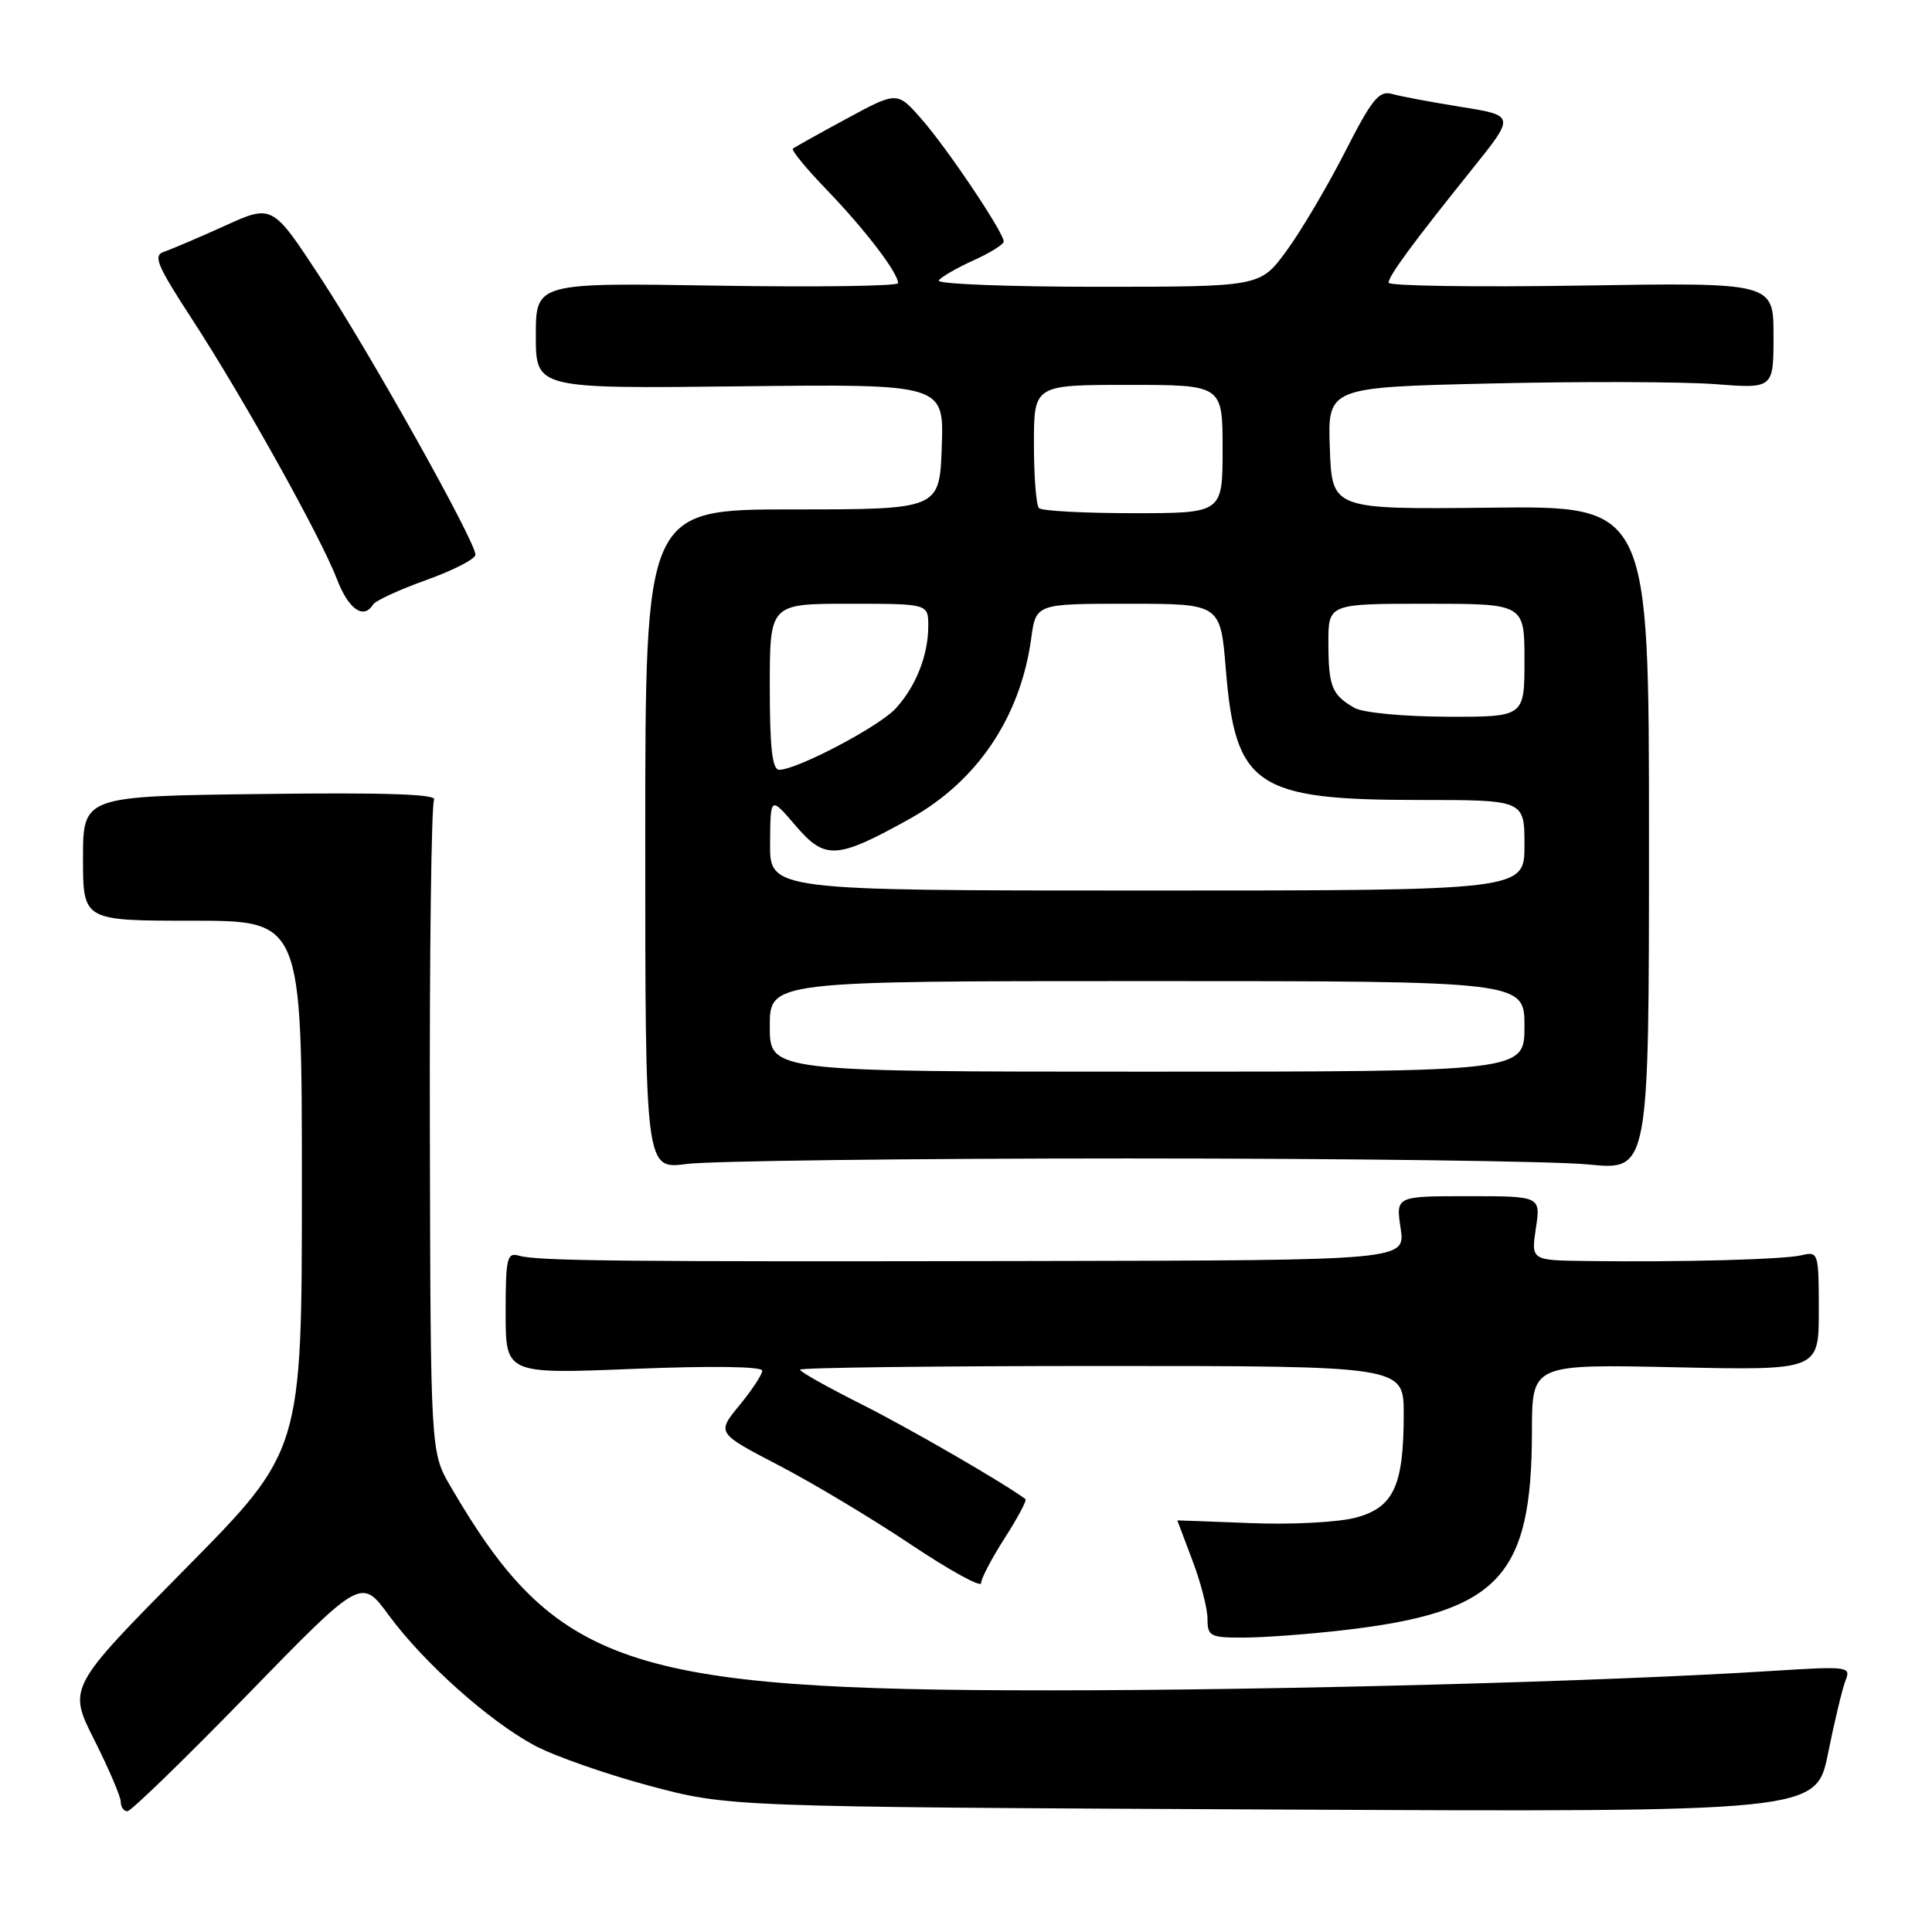 <?xml version="1.0" encoding="UTF-8" standalone="no"?>
<!DOCTYPE svg PUBLIC "-//W3C//DTD SVG 1.1//EN" "http://www.w3.org/Graphics/SVG/1.1/DTD/svg11.dtd" >
<svg xmlns="http://www.w3.org/2000/svg" xmlns:xlink="http://www.w3.org/1999/xlink" version="1.1" viewBox="0 0 256 256">
 <g >
 <path fill="currentColor"
d=" M 32.81 224.53 C 47.87 209.06 47.87 209.06 51.51 214.02 C 56.13 220.30 64.74 228.00 70.80 231.27 C 73.39 232.66 80.22 235.06 86.00 236.61 C 96.50 239.42 96.50 239.42 168.58 239.77 C 240.66 240.11 240.66 240.11 242.23 232.30 C 243.10 228.01 244.14 223.65 244.56 222.62 C 245.28 220.83 244.83 220.77 234.91 221.40 C 212.77 222.81 169.14 223.98 139.00 223.98 C 83.04 223.99 73.56 220.76 59.70 196.96 C 57.05 192.42 57.05 192.42 56.96 149.73 C 56.90 126.25 57.16 106.56 57.52 105.97 C 57.97 105.23 51.05 105.00 34.59 105.21 C 11.00 105.50 11.00 105.50 11.00 113.75 C 11.00 122.00 11.00 122.00 25.50 122.00 C 40.00 122.00 40.00 122.00 40.00 157.12 C 40.00 192.25 40.00 192.25 24.50 207.93 C 9.00 223.62 9.00 223.62 12.50 230.56 C 14.42 234.38 16.00 238.06 16.00 238.75 C 16.00 239.44 16.40 240.00 16.88 240.00 C 17.36 240.00 24.53 233.04 32.81 224.53 Z  M 177.92 216.02 C 198.60 213.64 202.98 209.02 202.99 189.63 C 203.00 180.76 203.00 180.76 222.00 181.17 C 241.00 181.58 241.00 181.58 241.00 173.68 C 241.00 166.00 240.94 165.80 238.75 166.32 C 236.41 166.89 222.78 167.26 210.19 167.09 C 202.88 167.00 202.88 167.00 203.51 162.75 C 204.15 158.50 204.15 158.50 194.55 158.50 C 184.95 158.50 184.95 158.50 185.59 162.75 C 186.23 167.00 186.23 167.00 137.86 167.09 C 81.99 167.20 71.16 167.09 68.75 166.38 C 67.18 165.92 67.00 166.72 67.00 173.97 C 67.00 182.07 67.00 182.07 84.00 181.38 C 94.25 180.97 101.00 181.06 101.00 181.62 C 101.00 182.13 99.64 184.19 97.98 186.21 C 94.96 189.88 94.96 189.88 103.14 194.14 C 107.65 196.48 115.53 201.20 120.67 204.64 C 125.80 208.07 130.00 210.38 130.00 209.78 C 130.00 209.17 131.41 206.48 133.13 203.80 C 134.85 201.12 136.09 198.80 135.88 198.64 C 132.98 196.48 120.58 189.31 114.21 186.10 C 109.69 183.83 106.00 181.76 106.00 181.49 C 106.00 181.22 124.00 181.00 146.00 181.00 C 186.00 181.00 186.00 181.00 186.00 187.35 C 186.00 196.87 184.68 199.74 179.66 201.09 C 177.35 201.71 171.17 202.04 165.75 201.82 C 160.39 201.61 156.00 201.45 156.00 201.46 C 156.00 201.48 156.90 203.87 158.00 206.76 C 159.10 209.65 160.00 213.14 160.00 214.51 C 160.00 216.81 160.35 217.00 164.75 216.99 C 167.36 216.99 173.29 216.55 177.92 216.02 Z  M 149.50 153.50 C 178.65 153.50 206.10 153.86 210.50 154.30 C 218.50 155.09 218.50 155.09 218.50 111.06 C 218.50 67.03 218.50 67.03 197.50 67.27 C 176.50 67.50 176.50 67.50 176.21 59.41 C 175.92 51.31 175.92 51.31 197.71 50.81 C 209.70 50.53 222.99 50.58 227.25 50.90 C 235.00 51.50 235.00 51.50 235.00 44.47 C 235.00 37.43 235.00 37.43 209.50 37.84 C 195.47 38.06 184.00 37.89 184.00 37.46 C 184.00 36.56 187.16 32.26 195.07 22.41 C 200.76 15.32 200.76 15.32 193.63 14.17 C 189.71 13.54 185.58 12.77 184.46 12.45 C 182.73 11.96 181.79 13.12 178.19 20.19 C 175.85 24.76 172.38 30.64 170.46 33.25 C 166.98 38.00 166.98 38.00 145.43 38.00 C 133.58 38.00 124.11 37.63 124.39 37.17 C 124.67 36.72 126.73 35.53 128.95 34.52 C 131.18 33.52 133.00 32.38 133.00 32.00 C 133.00 30.81 125.50 19.63 122.11 15.78 C 118.88 12.10 118.88 12.10 112.19 15.72 C 108.51 17.71 105.30 19.50 105.06 19.70 C 104.82 19.89 106.88 22.40 109.66 25.27 C 114.65 30.46 119.00 36.15 119.00 37.52 C 119.00 37.91 108.20 38.06 95.00 37.85 C 71.00 37.46 71.00 37.46 71.00 44.48 C 71.00 51.50 71.00 51.50 98.04 51.19 C 125.08 50.88 125.08 50.88 124.79 59.19 C 124.50 67.50 124.50 67.50 105.00 67.50 C 85.50 67.50 85.50 67.50 85.50 111.23 C 85.50 154.96 85.50 154.96 91.00 154.23 C 94.03 153.83 120.35 153.50 149.50 153.50 Z  M 49.45 80.09 C 49.76 79.59 52.93 78.13 56.50 76.85 C 60.08 75.57 63.00 74.06 63.00 73.50 C 63.00 71.75 49.21 47.09 42.50 36.85 C 36.09 27.06 36.09 27.06 29.79 29.92 C 26.33 31.49 22.71 33.03 21.75 33.35 C 20.25 33.85 20.76 35.09 25.40 42.22 C 32.19 52.64 42.51 71.16 44.65 76.75 C 46.18 80.75 48.18 82.14 49.45 80.09 Z  M 102.00 136.00 C 102.00 130.00 102.00 130.00 152.00 130.00 C 202.00 130.00 202.00 130.00 202.00 136.00 C 202.00 142.00 202.00 142.00 152.00 142.00 C 102.00 142.00 102.00 142.00 102.00 136.00 Z  M 102.04 111.75 C 102.08 105.50 102.08 105.50 105.41 109.39 C 109.34 113.99 110.85 113.89 120.61 108.46 C 129.50 103.51 135.22 95.00 136.64 84.59 C 137.27 80.00 137.27 80.00 149.50 80.00 C 161.72 80.00 161.72 80.00 162.43 88.71 C 163.69 104.17 166.40 106.00 188.02 106.00 C 202.00 106.00 202.00 106.00 202.00 112.00 C 202.00 118.00 202.00 118.00 152.00 118.00 C 102.00 118.00 102.00 118.00 102.04 111.75 Z  M 102.00 91.00 C 102.00 80.00 102.00 80.00 112.50 80.00 C 123.00 80.00 123.00 80.00 123.00 82.93 C 123.00 86.82 121.37 90.95 118.68 93.88 C 116.50 96.27 105.60 102.00 103.25 102.00 C 102.33 102.00 102.00 99.13 102.00 91.00 Z  M 179.50 93.81 C 176.49 92.10 176.03 90.98 176.02 85.25 C 176.00 80.00 176.00 80.00 189.00 80.00 C 202.00 80.00 202.00 80.00 202.00 87.50 C 202.00 95.00 202.00 95.00 191.75 94.97 C 186.01 94.95 180.62 94.44 179.50 93.81 Z  M 137.67 67.33 C 137.30 66.97 137.00 63.14 137.00 58.83 C 137.00 51.00 137.00 51.00 149.50 51.00 C 162.00 51.00 162.00 51.00 162.00 59.50 C 162.00 68.00 162.00 68.00 150.17 68.00 C 143.66 68.00 138.03 67.70 137.67 67.33 Z "/>
</g>
</svg>